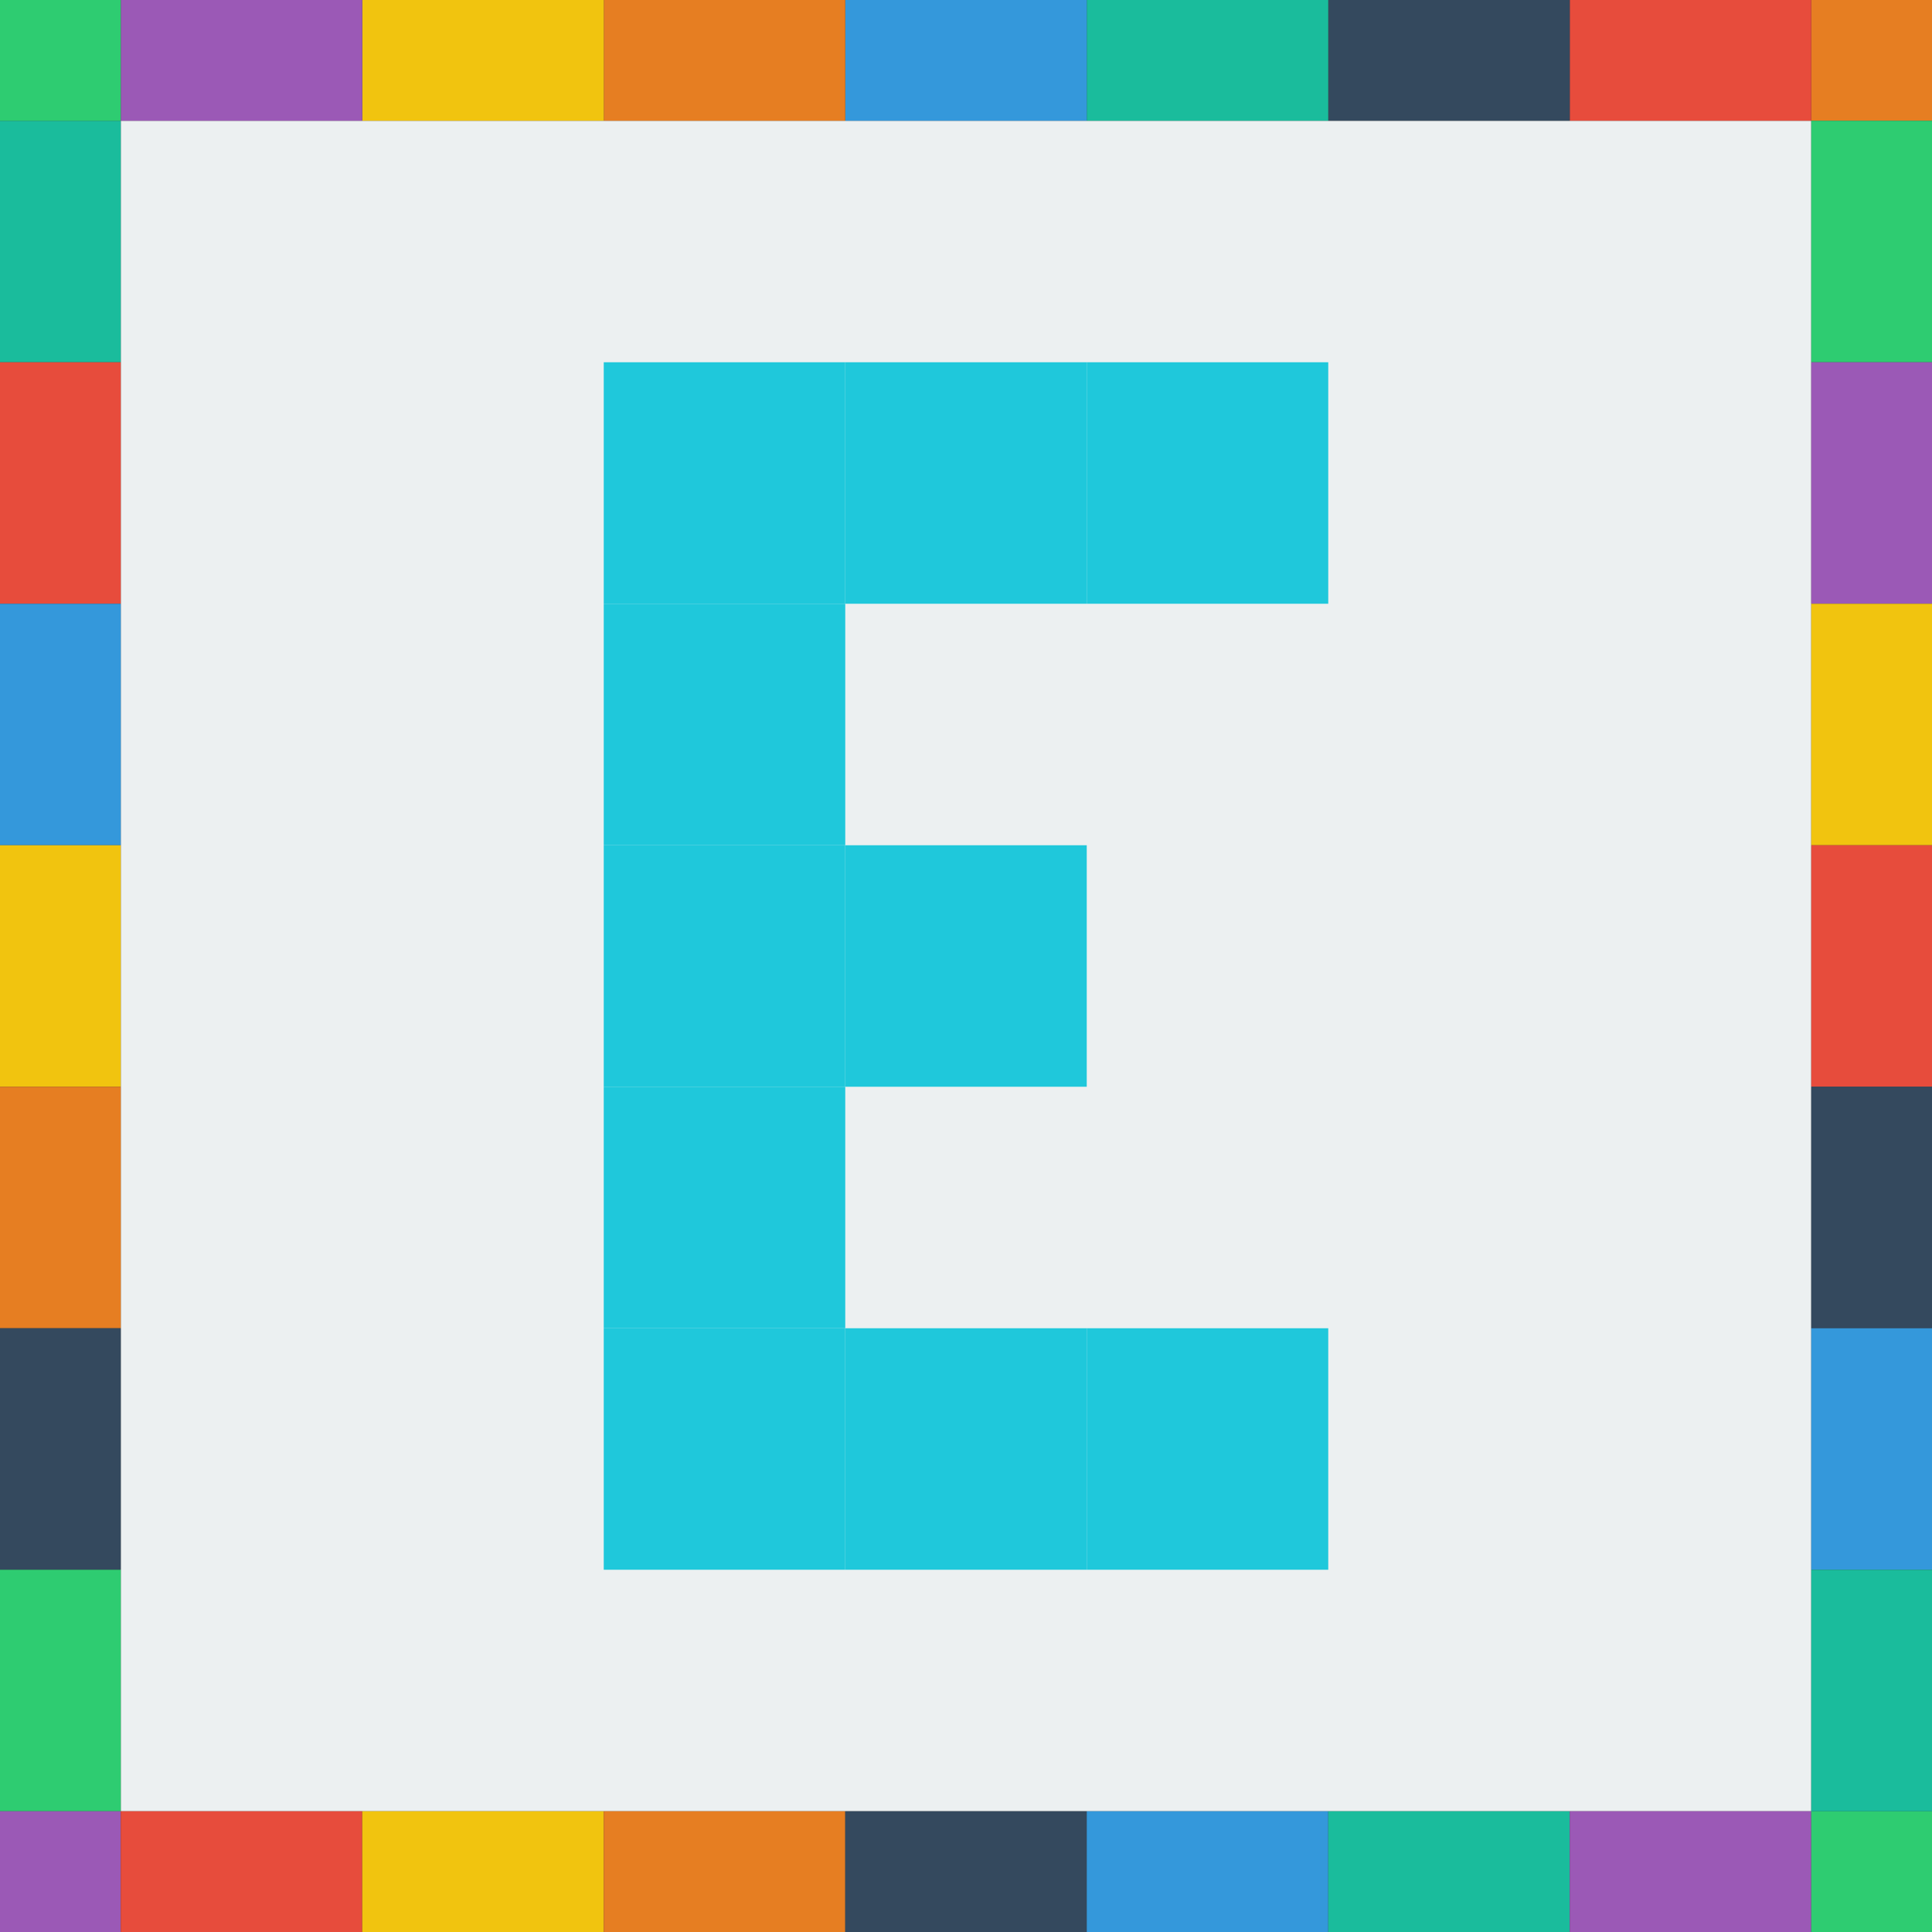 <?xml version="1.0" encoding="UTF-8" standalone="no"?>
<svg width="512px" height="512px" viewBox="0 0 512 512" version="1.1" xmlns="http://www.w3.org/2000/svg" xmlns:xlink="http://www.w3.org/1999/xlink">
    <rect x="0" y="0" width="512" height="512" fill="#333333" stroke="none"/>
    <!-- Generator: Sketch 3.6.1 (26313) - http://www.bohemiancoding.com/sketch -->
    <title>icon</title>
    <desc>Created with Sketch.</desc>
    <defs>
        <rect id="path-1" x="64" y="0" width="64" height="64"></rect>
        <rect id="path-2" x="128" y="0" width="64" height="64"></rect>
        <rect id="path-3" x="128" y="256" width="64" height="64"></rect>
        <rect id="path-4" x="64" y="256" width="64" height="64"></rect>
        <rect id="path-5" x="64" y="128" width="64" height="64"></rect>
        <rect id="path-6" x="0" y="64" width="64" height="64"></rect>
        <rect id="path-7" x="0" y="128" width="64" height="64"></rect>
        <rect id="path-8" x="0" y="192" width="64" height="64"></rect>
        <rect id="path-9" x="0" y="256" width="64" height="64"></rect>
        <rect id="path-10" x="0" y="0" width="64" height="64"></rect>
    </defs>
    <g id="Page-1" stroke="none" stroke-width="1" fill="none" fill-rule="evenodd">
        <g id="icon">
            <g id="art" transform="translate(-32, -32)">
                <rect id="backdrop" fill="#ECF0F1" x="64" y="64" width="448" height="448"></rect>
                <g id="jackpot" transform="translate(192, 128)">
                    <g id="s2">
                        <use fill="#1FC8DB" fill-rule="evenodd" xlink:href="#path-1"></use>
                        <use fill="none" xlink:href="#path-1"></use>
                    </g>
                    <g id="s2">
                        <use fill="#1FC8DB" fill-rule="evenodd" xlink:href="#path-2"></use>
                        <use fill="none" xlink:href="#path-2"></use>
                    </g>
                    <g id="s1">
                        <use fill="#1FC8DB" fill-rule="evenodd" xlink:href="#path-3"></use>
                        <use fill="none" xlink:href="#path-3"></use>
                    </g>
                    <g id="s1">
                        <use fill="#1FC8DB" fill-rule="evenodd" xlink:href="#path-4"></use>
                        <use fill="none" xlink:href="#path-4"></use>
                    </g>
                    <g id="xs1">
                        <use fill="#1FC8DB" fill-rule="evenodd" xlink:href="#path-5"></use>
                        <use fill="none" xlink:href="#path-5"></use>
                    </g>
                    <g id="xl">
                        <use fill="#1FC8DB" fill-rule="evenodd" xlink:href="#path-6"></use>
                        <use fill="none" xlink:href="#path-6"></use>
                    </g>
                    <g id="xl">
                        <use fill="#1FC8DB" fill-rule="evenodd" xlink:href="#path-7"></use>
                        <use fill="none" xlink:href="#path-7"></use>
                    </g>
                    <g id="xl">
                        <use fill="#1FC8DB" fill-rule="evenodd" xlink:href="#path-8"></use>
                        <use fill="none" xlink:href="#path-8"></use>
                    </g>
                    <g id="xl">
                        <use fill="#1FC8DB" fill-rule="evenodd" xlink:href="#path-9"></use>
                        <use fill="none" xlink:href="#path-9"></use>
                    </g>
                    <g id="xl">
                        <use fill="#1FC8DB" fill-rule="evenodd" xlink:href="#path-10"></use>
                        <use fill="none" xlink:href="#path-10"></use>
                    </g>
                </g>
                <g id="border-evenly-distributed">
                    <g id="left" transform="translate(0, 64)">
                        <rect id="left-8" fill="#1ABC9C" x="0" y="0" width="64" height="64"></rect>
                        <rect id="left-7" fill="#E74C3C" x="0" y="64" width="64" height="64"></rect>
                        <rect id="left-6" fill="#3498DB" x="0" y="128" width="64" height="64"></rect>
                        <rect id="left-5" fill="#F1C40F" x="0" y="192" width="64" height="64"></rect>
                        <rect id="left-4" fill="#E67E22" x="0" y="256" width="64" height="64"></rect>
                        <rect id="left-3" fill="#34495E" x="0" y="320" width="64" height="64"></rect>
                        <rect id="left-2" fill="#2ECC71" x="0" y="384" width="64" height="64"></rect>
                        <rect id="left-1" fill="#9B59B6" x="0" y="448" width="64" height="64"></rect>
                    </g>
                    <g id="bottom" transform="translate(64, 512)">
                        <rect id="bottom-8" fill="#E74C3C" x="0" y="0" width="64" height="64"></rect>
                        <rect id="bottom-7" fill="#F1C40F" x="64" y="0" width="64" height="64"></rect>
                        <rect id="bottom-6" fill="#E67E22" x="128" y="0" width="64" height="64"></rect>
                        <rect id="bottom-5" fill="#34495E" x="192" y="0" width="64" height="64"></rect>
                        <rect id="bottom-4" fill="#3498DB" x="256" y="0" width="64" height="64"></rect>
                        <rect id="bottom-3" fill="#1ABC9C" x="320" y="0" width="64" height="64"></rect>
                        <rect id="bottom-2" fill="#9B59B6" x="384" y="0" width="64" height="64"></rect>
                        <rect id="bottom-1" fill="#2ECC71" x="448" y="0" width="64" height="64"></rect>
                    </g>
                    <g id="right" transform="translate(512, 0)">
                        <rect id="right-1" fill="#E67E22" x="0" y="0" width="64" height="64"></rect>
                        <rect id="right-2" fill="#2ECC71" x="0" y="64" width="64" height="64"></rect>
                        <rect id="right-3" fill="#9B59B6" x="0" y="128" width="64" height="64"></rect>
                        <rect id="right-4" fill="#F1C40F" x="0" y="192" width="64" height="64"></rect>
                        <rect id="right-5" fill="#E74C3C" x="0" y="256" width="64" height="64"></rect>
                        <rect id="right-6" fill="#34495E" x="0" y="320" width="64" height="64"></rect>
                        <rect id="right-7" fill="#3498DB" x="0" y="384" width="64" height="64"></rect>
                        <rect id="right-8" fill="#1ABC9C" x="0" y="448" width="64" height="64"></rect>
                    </g>
                    <g id="top">
                        <rect id="top-8" fill="#E74C3C" x="448" y="0" width="64" height="64"></rect>
                        <rect id="top-7" fill="#34495E" x="384" y="0" width="64" height="64"></rect>
                        <rect id="top-6" fill="#1ABC9C" x="320" y="0" width="64" height="64"></rect>
                        <rect id="top-5" fill="#3498DB" x="256" y="0" width="64" height="64"></rect>
                        <rect id="top-4" fill="#E67E22" x="192" y="0" width="64" height="64"></rect>
                        <rect id="top-3" fill="#F1C40F" x="128" y="0" width="64" height="64"></rect>
                        <rect id="top-2" fill="#9B59B6" x="64" y="0" width="64" height="64"></rect>
                        <rect id="top-1" fill="#2ECC71" x="0" y="0" width="64" height="64"></rect>
                    </g>
                </g>
            </g>
        </g>
    </g>
</svg>